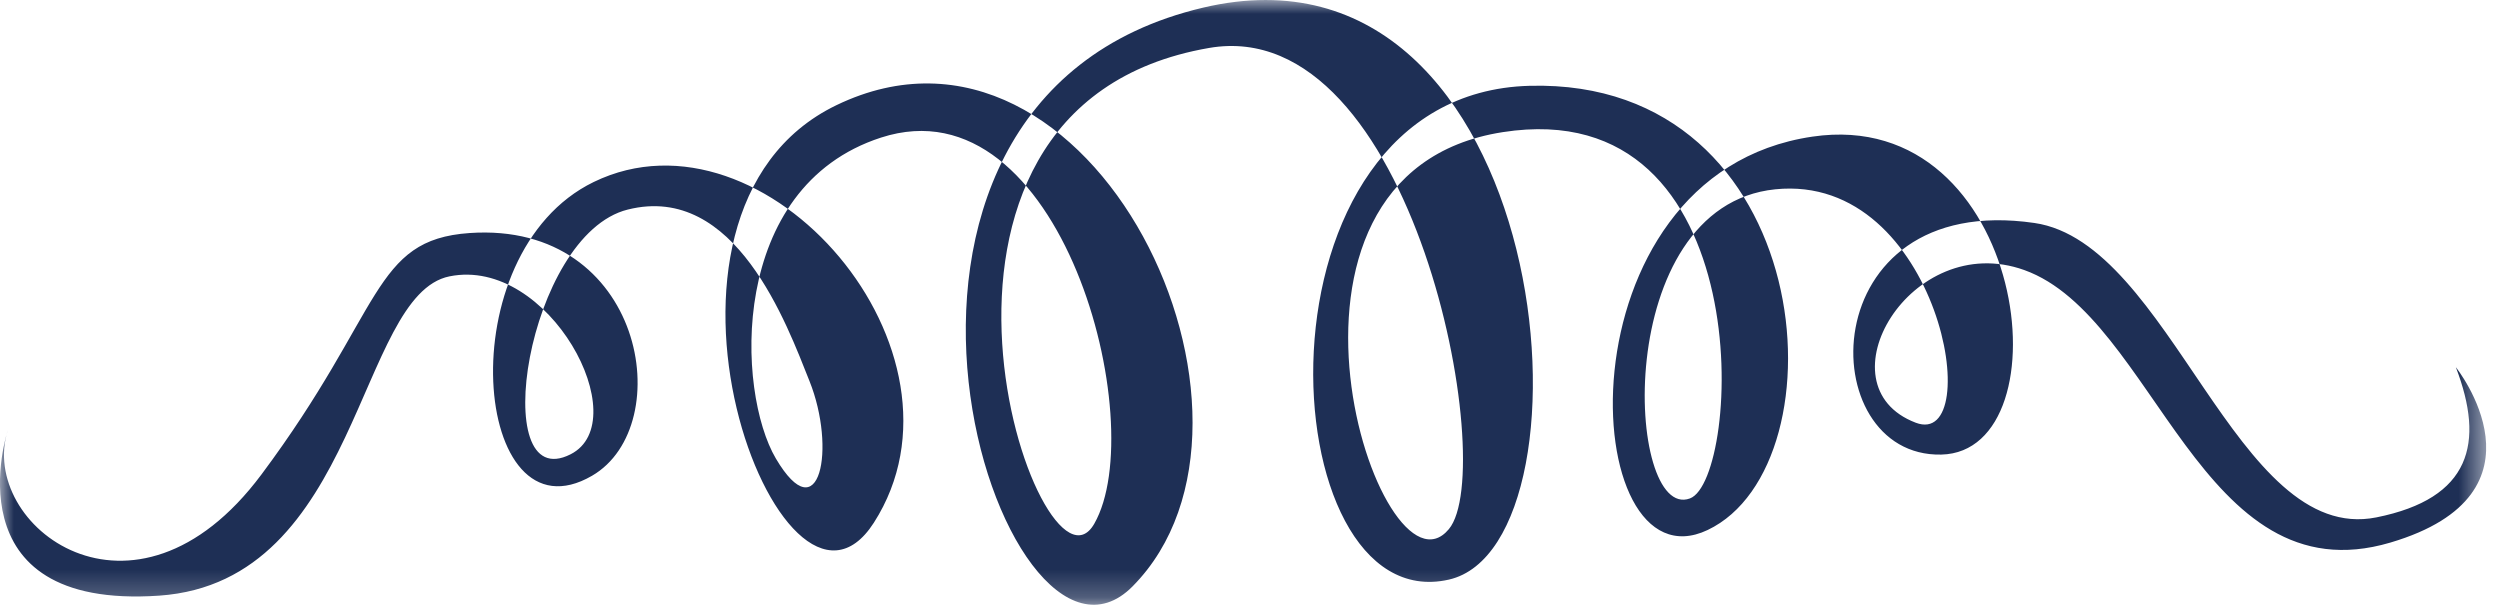 <?xml version="1.0" encoding="UTF-8"?>
<svg width="90px" height="22px" viewBox="0 0 90 22" version="1.1" xmlns="http://www.w3.org/2000/svg" xmlns:xlink="http://www.w3.org/1999/xlink">
    <!-- Generator: Sketch 45.2 (43514) - http://www.bohemiancoding.com/sketch -->
    <title>Page 1</title>
    <desc>Created with Sketch.</desc>
    <defs>
        <polygon id="path-1" points="0 0 0 21.771 89.502 21.771 89.502 0"></polygon>
    </defs>
    <g id="Page-1" stroke="none" stroke-width="1" fill="none" fill-rule="evenodd">
        <g id="Home" transform="translate(-259, -522)">
            <g id="Page-1" transform="translate(259, 522)">
                <mask id="mask-2" fill="white">
                    <use xlink:href="#path-1"></use>
                </mask>
                <g id="Clip-2"></g>
                <path d="M88.411,13.22 C89.456,15.947 88.956,17.944 85.549,18.626 C80.491,19.638 78.154,8.739 73.238,8.027 C65.197,6.86 65.231,16.467 69.886,16.365 C74.448,16.264 72.995,3.786 65.252,4.918 C55.985,6.272 56.767,21.313 61.473,19.081 C66.463,16.714 65.425,2.816 55.067,3.089 C44.708,3.363 45.673,22.346 52.159,20.866 C57.782,19.588 55.965,-2.703 43.316,0.274 C28.878,3.674 36.078,25.849 40.772,21.11 C46.765,15.061 39.338,-0.662 30.112,3.786 C22.041,7.679 28.151,23.969 31.458,18.819 C35.396,12.675 27.569,3.545 21.373,6.552 C16.091,9.117 17.032,19.616 21.314,17.127 C24.425,15.32 23.192,7.957 16.908,8.389 C13.394,8.632 13.819,11.176 9.412,17.082 C4.812,23.245 -0.809,18.899 0.28,15.49 C0.28,15.49 -1.871,21.968 5.732,21.443 C12.955,20.943 12.854,10.623 16.181,9.949 C19.77,9.222 22.904,15.158 20.54,16.355 C17.531,17.879 18.957,8.451 22.601,7.544 C26.478,6.572 28.328,11.683 29.142,13.72 C30.112,16.142 29.507,19.173 27.931,16.507 C26.51,14.098 26.209,6.738 31.717,4.953 C38.214,2.848 41.445,15.265 39.394,18.854 C37.457,22.245 31.113,3.873 43.528,1.726 C50.888,0.454 53.976,16.871 52.159,19.049 C49.695,22.008 44.515,6.25 54.098,4.757 C63.425,3.301 62.673,17.269 60.836,17.944 C58.534,18.794 57.974,7.42 63.91,6.815 C69.846,6.21 71.513,16.187 68.967,15.218 C65.471,13.887 68.788,8.254 72.875,9.722 C77.599,11.418 79.22,21.552 86.049,19.534 C92.045,17.764 88.411,13.22 88.411,13.22" id="Fill-1" fill="#1E2F55" mask="url(#mask-2)"></path>
            </g>
        </g>
    </g>
</svg>